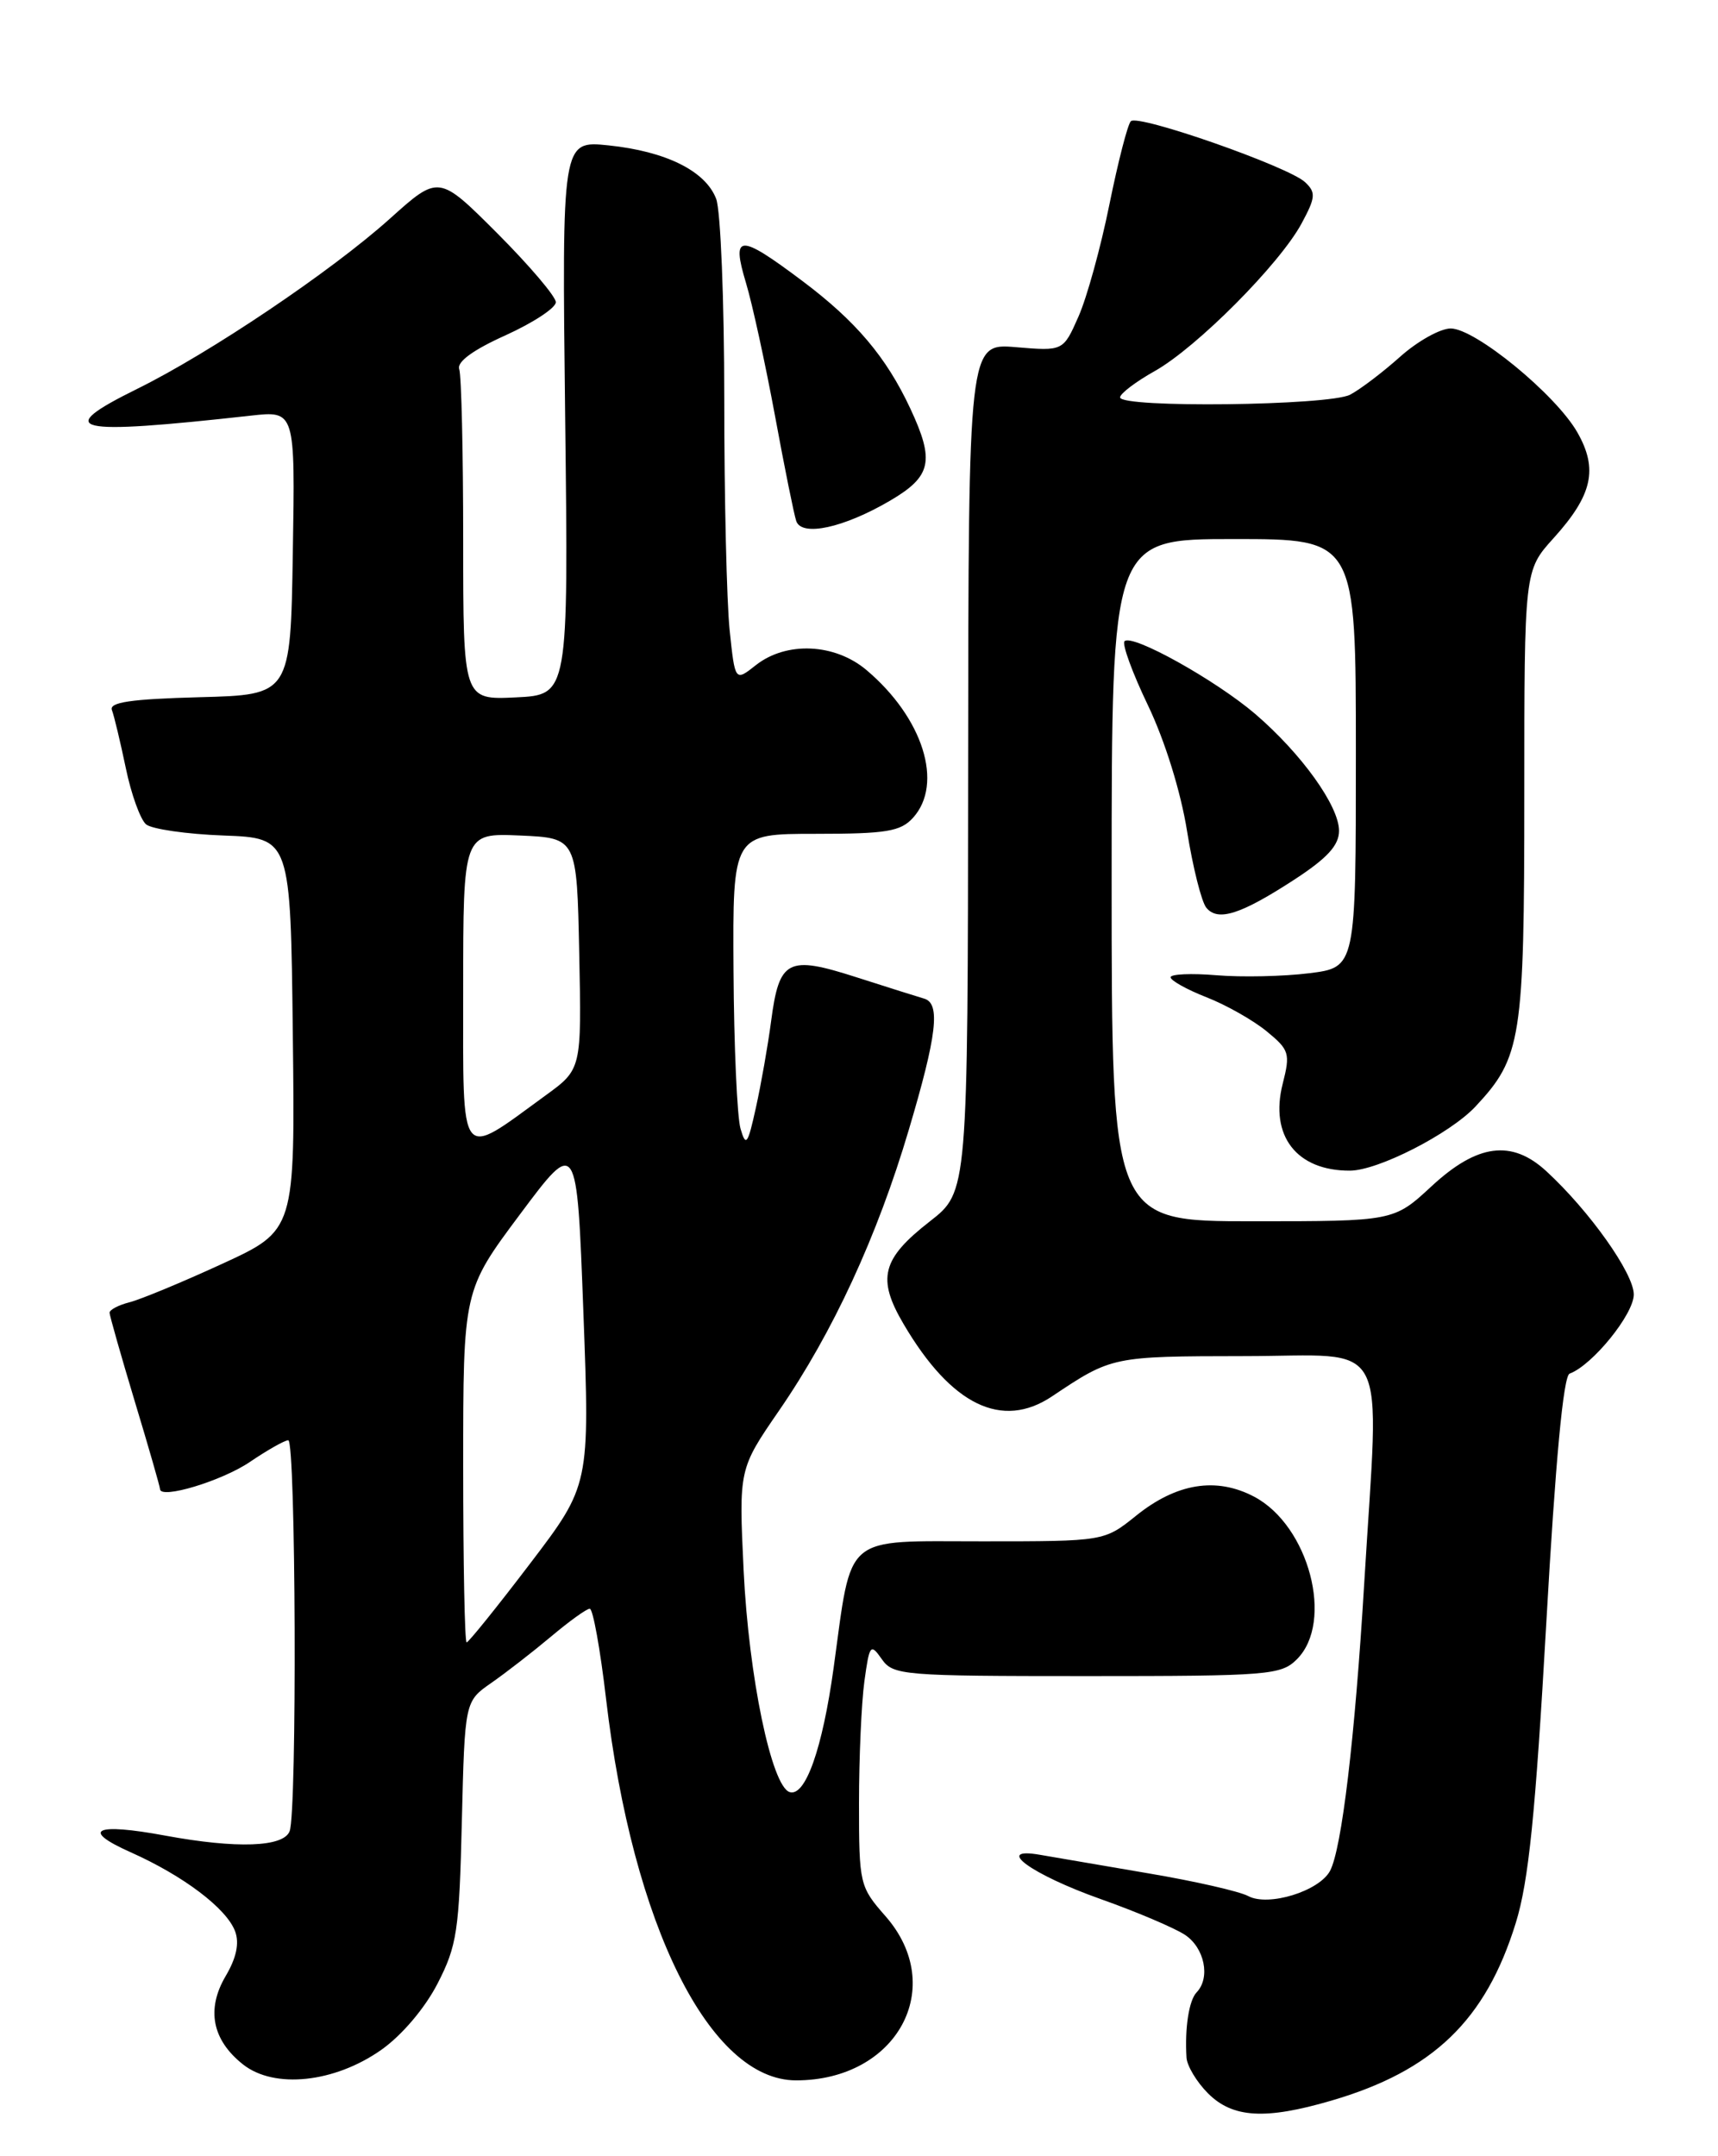 <?xml version="1.0" encoding="UTF-8" standalone="no"?>
<!DOCTYPE svg PUBLIC "-//W3C//DTD SVG 1.1//EN" "http://www.w3.org/Graphics/SVG/1.1/DTD/svg11.dtd" >
<svg xmlns="http://www.w3.org/2000/svg" xmlns:xlink="http://www.w3.org/1999/xlink" version="1.1" viewBox="0 0 204 256">
 <g >
 <path fill="currentColor"
d=" M 158.07 249.41 C 170.17 245.88 176.42 239.86 179.99 228.30 C 181.52 223.36 182.32 215.41 183.61 192.72 C 184.70 173.42 185.64 163.36 186.38 163.09 C 189.08 162.10 194.00 156.04 194.00 153.69 C 194.00 151.19 188.74 143.77 183.61 139.05 C 179.50 135.27 175.42 135.81 170.00 140.83 C 165.50 145.00 165.50 145.00 148.75 145.00 C 132.00 145.00 132.00 145.00 132.00 104.50 C 132.00 64.00 132.00 64.00 146.50 64.00 C 161.00 64.00 161.00 64.00 161.00 89.43 C 161.00 114.86 161.00 114.86 155.46 115.55 C 152.41 115.93 147.46 116.04 144.46 115.79 C 141.46 115.54 139.00 115.65 139.00 116.03 C 139.00 116.41 140.91 117.48 143.25 118.40 C 145.59 119.31 148.80 121.13 150.40 122.44 C 153.10 124.65 153.23 125.07 152.31 128.68 C 150.74 134.86 153.97 139.02 160.30 138.99 C 163.63 138.98 172.16 134.62 175.20 131.38 C 180.66 125.54 181.00 123.41 181.00 94.40 C 181.00 67.74 181.00 67.74 184.47 63.90 C 189.10 58.78 189.79 55.69 187.29 51.32 C 184.73 46.84 175.17 39.00 172.26 39.00 C 171.02 39.00 168.32 40.51 166.25 42.36 C 164.19 44.20 161.52 46.23 160.32 46.86 C 157.81 48.17 133.00 48.46 133.00 47.18 C 133.00 46.74 134.86 45.32 137.13 44.05 C 142.12 41.24 151.96 31.35 154.56 26.52 C 156.22 23.44 156.27 22.85 154.97 21.63 C 153.00 19.78 135.14 13.53 134.28 14.39 C 133.90 14.77 132.76 19.22 131.73 24.29 C 130.71 29.35 129.06 35.34 128.06 37.59 C 126.25 41.69 126.25 41.69 120.63 41.22 C 115.00 40.75 115.00 40.75 114.96 91.13 C 114.92 141.50 114.92 141.50 110.43 145.00 C 104.69 149.47 104.10 151.79 107.31 157.23 C 112.97 166.85 118.98 169.76 124.92 165.79 C 132.02 161.04 132.05 161.03 147.75 161.01 C 165.32 161.00 163.79 158.09 161.99 188.00 C 160.89 206.34 159.32 219.53 157.93 222.13 C 156.64 224.54 150.61 226.40 148.22 225.12 C 147.18 224.56 141.87 223.35 136.42 222.43 C 130.96 221.50 125.15 220.51 123.50 220.22 C 117.93 219.25 122.45 222.55 130.71 225.48 C 134.92 226.97 139.41 228.88 140.69 229.71 C 143.03 231.25 143.76 234.81 142.09 236.55 C 141.18 237.49 140.67 240.79 140.89 244.30 C 140.95 245.28 142.10 247.20 143.45 248.55 C 146.38 251.47 150.24 251.70 158.07 249.41 Z  M 45.27 243.38 C 47.70 241.67 50.44 238.45 51.95 235.52 C 54.27 231.01 54.53 229.26 54.84 216.28 C 55.19 202.00 55.19 202.00 58.34 199.81 C 60.08 198.60 63.27 196.12 65.43 194.31 C 67.59 192.49 69.66 191.00 70.03 191.00 C 70.41 191.00 71.28 195.84 71.97 201.75 C 75.13 228.63 84.29 247.00 94.53 247.00 C 106.52 247.00 112.54 235.93 105.14 227.50 C 102.08 224.02 102.00 223.69 102.00 214.10 C 102.00 208.70 102.29 202.18 102.64 199.62 C 103.24 195.25 103.37 195.08 104.70 196.98 C 106.05 198.91 107.16 199.00 129.06 199.00 C 150.67 199.00 152.12 198.88 154.00 197.00 C 158.44 192.56 155.43 181.13 148.92 177.70 C 144.42 175.33 139.71 176.09 134.90 179.96 C 131.12 183.00 131.12 183.00 116.64 183.00 C 99.96 183.00 101.20 181.94 98.99 198.00 C 97.66 207.63 95.63 213.37 93.76 212.77 C 91.61 212.07 88.91 199.07 88.30 186.46 C 87.73 174.42 87.73 174.42 92.52 167.46 C 98.89 158.21 104.17 146.79 107.92 134.12 C 111.26 122.88 111.69 119.14 109.75 118.57 C 109.06 118.37 105.44 117.23 101.70 116.03 C 93.51 113.40 92.53 113.91 91.56 121.27 C 91.18 124.15 90.37 128.75 89.76 131.50 C 88.79 135.91 88.57 136.21 87.93 134.00 C 87.53 132.62 87.15 124.19 87.10 115.25 C 87.00 99.00 87.00 99.00 96.85 99.00 C 105.25 99.00 106.94 98.72 108.41 97.10 C 112.08 93.05 109.60 85.21 102.87 79.54 C 99.11 76.38 93.38 76.13 89.77 78.96 C 87.28 80.93 87.28 80.93 86.64 74.82 C 86.29 71.46 86.00 59.13 86.00 47.42 C 86.00 35.71 85.57 25.00 85.04 23.61 C 83.78 20.30 79.08 17.97 72.25 17.26 C 66.72 16.69 66.72 16.69 67.11 49.60 C 67.50 82.50 67.50 82.50 61.25 82.80 C 55.00 83.10 55.00 83.10 55.00 64.13 C 55.00 53.70 54.79 44.56 54.53 43.83 C 54.22 42.97 56.18 41.54 60.03 39.81 C 63.31 38.32 66.00 36.56 66.00 35.88 C 66.00 35.21 62.87 31.53 59.05 27.70 C 52.10 20.75 52.10 20.75 46.30 25.96 C 39.38 32.18 24.92 41.92 16.27 46.18 C 6.19 51.16 8.53 51.71 29.77 49.35 C 35.05 48.76 35.05 48.76 34.77 65.63 C 34.50 82.50 34.50 82.50 23.66 82.78 C 15.52 83.00 12.93 83.38 13.29 84.31 C 13.55 84.99 14.29 88.09 14.94 91.20 C 15.58 94.30 16.67 97.31 17.35 97.88 C 18.04 98.44 22.17 99.04 26.55 99.20 C 34.50 99.50 34.50 99.50 34.77 122.79 C 35.04 146.07 35.04 146.07 26.39 150.05 C 21.63 152.24 16.68 154.29 15.37 154.62 C 14.07 154.95 13.01 155.51 13.01 155.86 C 13.02 156.21 14.37 160.96 16.01 166.41 C 17.66 171.86 19.00 176.54 19.00 176.79 C 19.00 178.05 26.34 175.84 29.68 173.57 C 31.76 172.16 33.81 171.00 34.23 171.00 C 35.13 171.00 35.29 215.09 34.39 217.42 C 33.67 219.31 28.12 219.51 19.62 217.94 C 11.27 216.39 9.51 217.24 15.50 219.91 C 21.80 222.72 26.91 226.59 27.92 229.31 C 28.44 230.71 28.07 232.46 26.80 234.61 C 24.47 238.56 25.19 242.21 28.86 245.11 C 32.57 248.04 39.71 247.29 45.27 243.38 Z  M 153.75 104.40 C 157.61 101.88 159.00 100.36 159.00 98.64 C 159.00 95.69 154.53 89.47 149.04 84.76 C 144.32 80.73 134.44 75.23 133.53 76.13 C 133.21 76.46 134.46 79.89 136.32 83.76 C 138.33 87.96 140.20 93.98 140.95 98.65 C 141.64 102.97 142.67 107.07 143.24 107.77 C 144.61 109.45 147.33 108.58 153.75 104.40 Z  M 105.68 59.45 C 110.61 56.56 111.01 54.75 108.09 48.50 C 105.23 42.38 101.63 38.13 95.29 33.37 C 87.75 27.71 86.82 27.74 88.58 33.59 C 89.34 36.11 90.88 43.20 92.02 49.34 C 93.15 55.48 94.29 61.12 94.55 61.87 C 95.21 63.75 100.18 62.67 105.68 59.45 Z  M 55.00 174.10 C 55.00 153.21 55.00 153.21 61.75 144.17 C 68.50 135.13 68.50 135.13 69.27 155.73 C 70.04 176.32 70.04 176.32 62.93 185.66 C 59.02 190.80 55.63 195.00 55.41 195.00 C 55.18 195.00 55.00 185.60 55.00 174.10 Z  M 55.00 117.48 C 55.00 98.91 55.00 98.91 61.75 99.20 C 68.50 99.50 68.50 99.50 68.78 113.22 C 69.06 126.95 69.06 126.95 64.78 130.06 C 54.40 137.62 55.00 138.40 55.00 117.48 Z "/>
</g>
</svg>